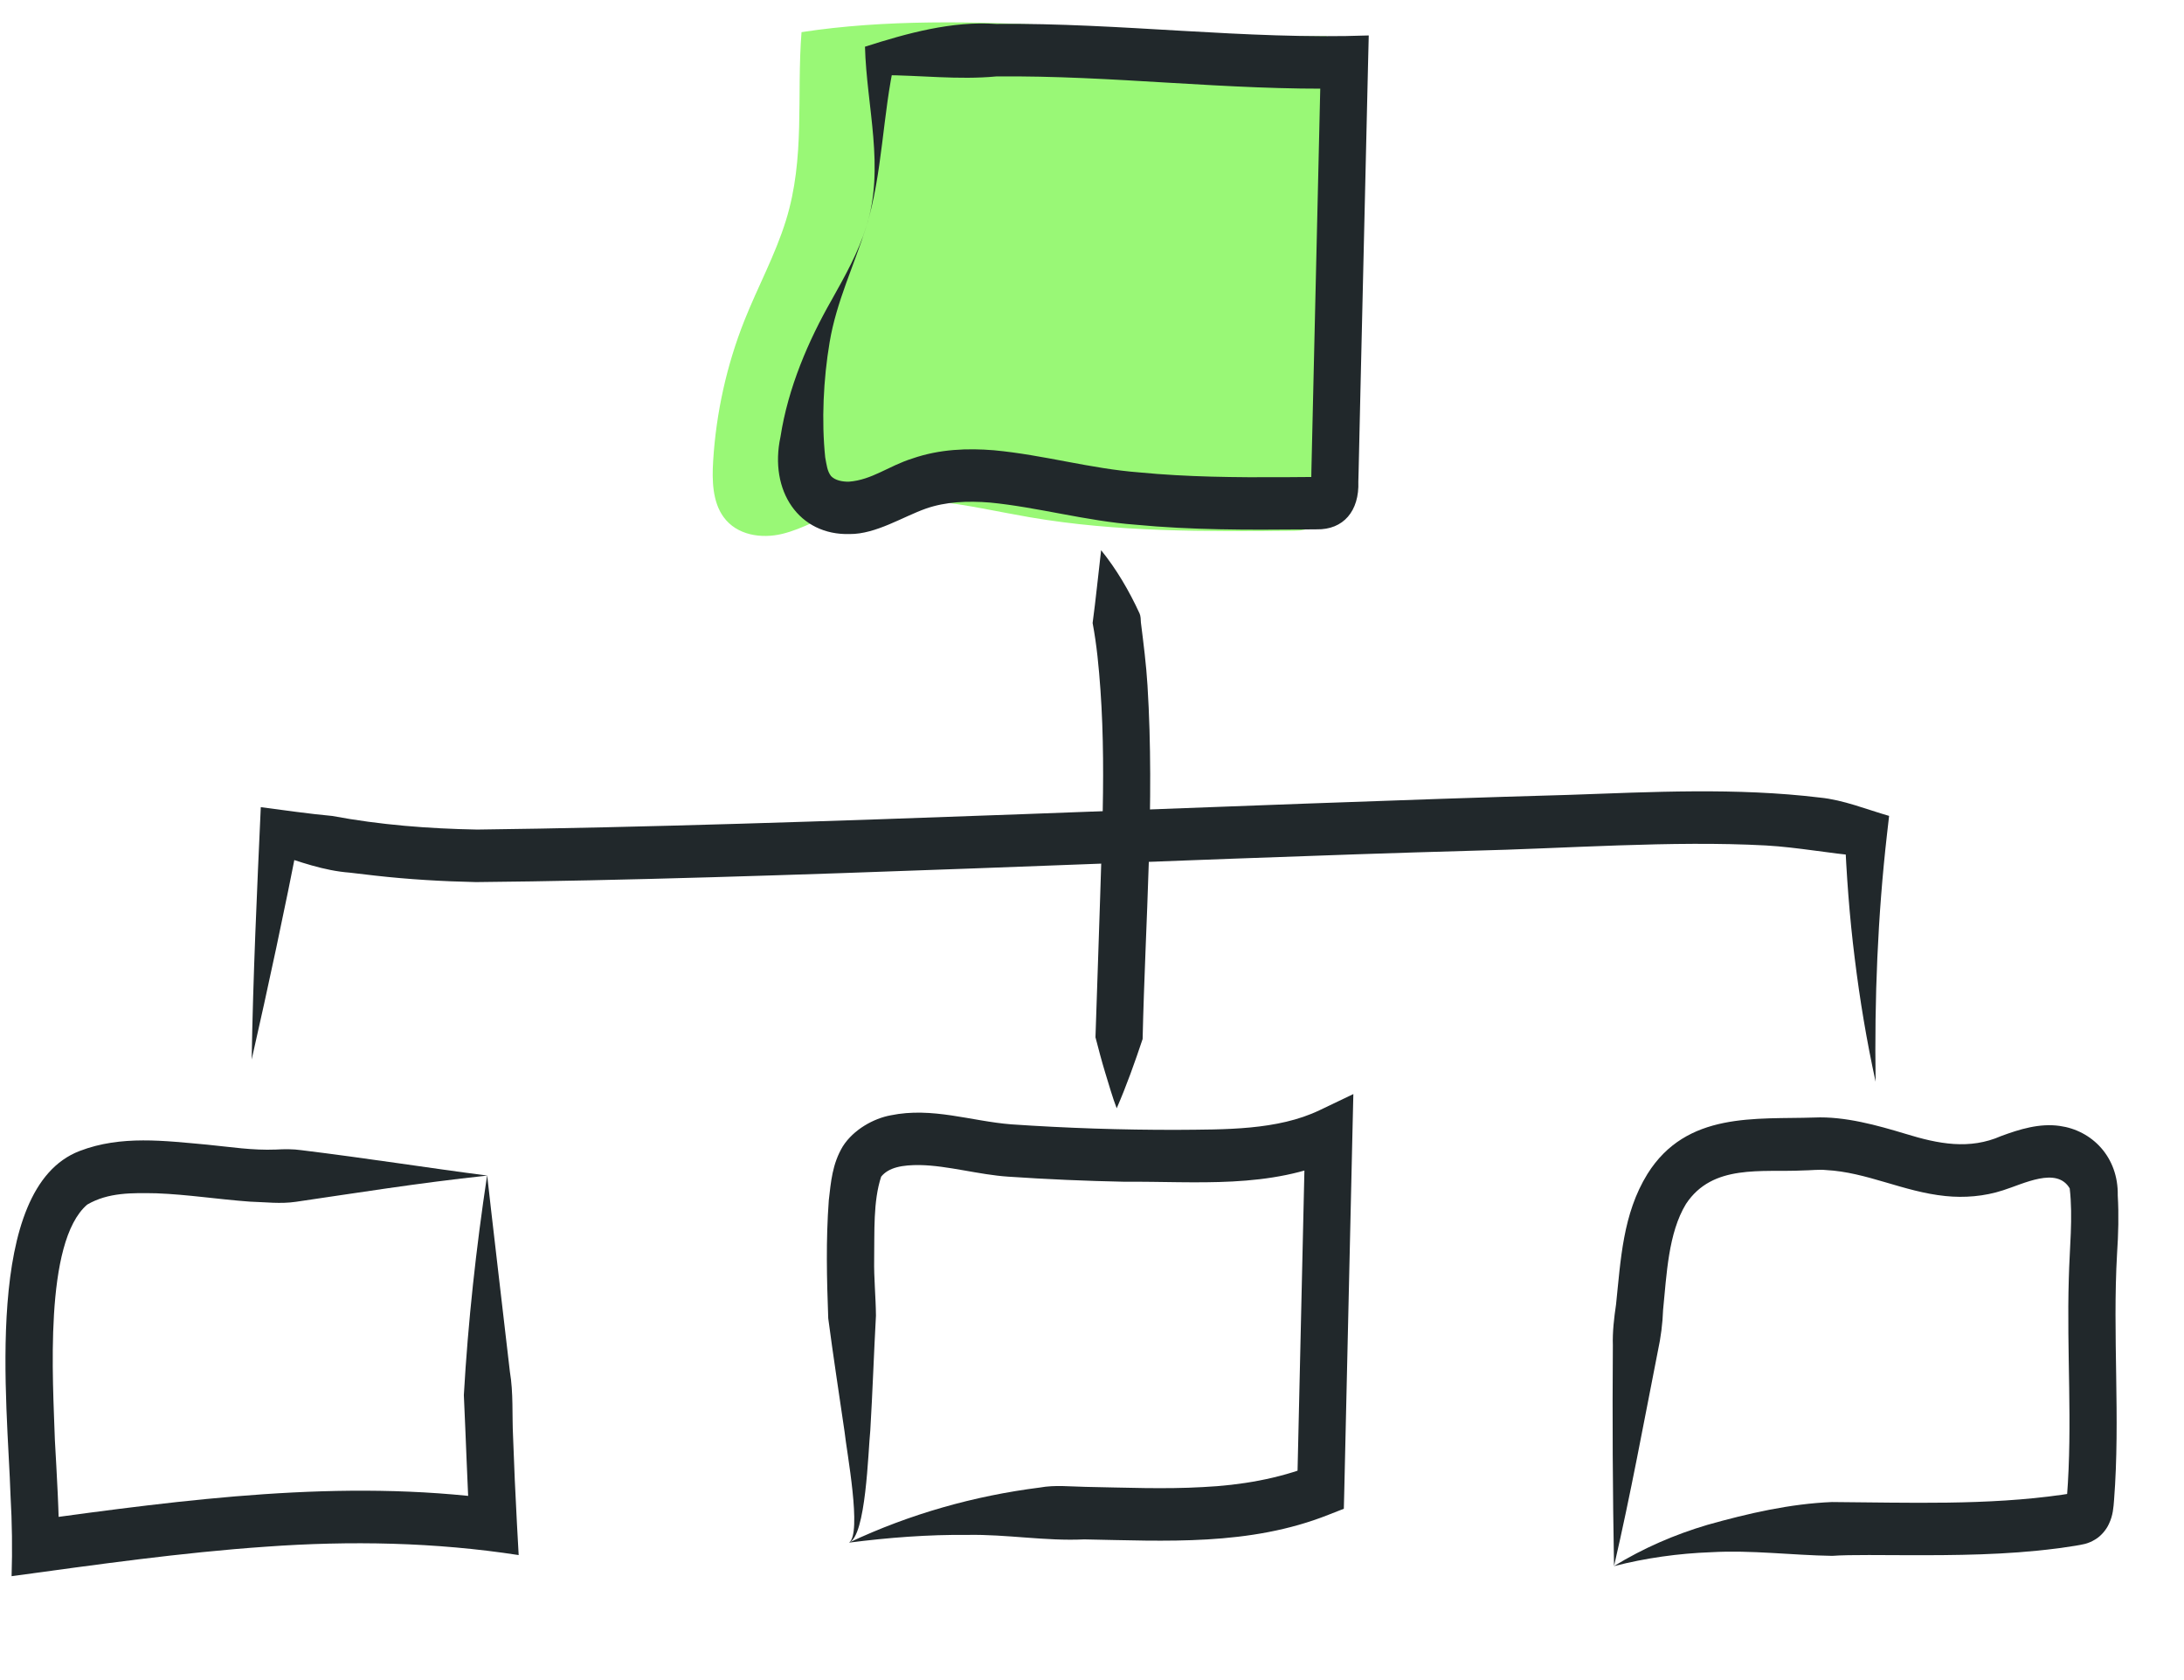 <svg width="39" height="30" viewBox="0 0 39 30" fill="none" xmlns="http://www.w3.org/2000/svg">
    <g id="Layer_1">
        <path id="Vector"
            d="M14.034 3.938C13.842 4.557 13.531 5.124 13.293 5.723C12.978 6.516 12.788 7.368 12.735 8.231C12.713 8.578 12.723 8.959 12.92 9.231C13.157 9.559 13.596 9.623 13.969 9.533C14.341 9.443 14.681 9.232 15.044 9.101C16.117 8.712 17.275 9.045 18.388 9.236C19.95 9.505 21.54 9.491 23.121 9.477C23.234 9.475 23.362 9.467 23.434 9.37C23.487 9.297 23.491 9.197 23.493 9.104C23.558 6.284 23.625 3.464 23.69 0.644C20.661 0.706 17.284 0.118 14.313 0.574C14.223 1.711 14.382 2.821 14.034 3.938Z"
            fill="#99F876" />
        <path id="Vector_2"
            d="M15.469 4.049C15.253 4.734 14.935 5.391 14.815 6.11C14.703 6.77 14.668 7.519 14.736 8.168C14.762 8.306 14.772 8.413 14.84 8.501C14.914 8.579 15.044 8.603 15.159 8.601C15.575 8.569 15.863 8.322 16.293 8.187C16.781 8.018 17.282 8.002 17.748 8.04C18.652 8.125 19.463 8.368 20.35 8.436C21.2 8.518 22.063 8.526 22.934 8.521C23.093 8.517 23.393 8.521 23.554 8.514C23.574 8.515 23.56 8.504 23.502 8.546C23.461 8.567 23.416 8.656 23.411 8.692C23.414 8.636 23.418 8.463 23.418 8.399C23.439 7.458 23.564 2.159 23.587 1.102L24.014 1.58C21.908 1.618 19.869 1.343 17.789 1.365C17.11 1.429 16.436 1.343 15.751 1.341L15.979 1.075C15.759 2.047 15.762 3.098 15.469 4.05L15.469 4.049ZM15.469 4.049C15.805 2.997 15.475 1.909 15.446 0.834C16.206 0.591 16.999 0.373 17.785 0.427C20.009 0.405 22.241 0.712 24.442 0.633L24.43 1.12L24.294 6.957L24.261 8.416L24.256 8.599C24.276 9.125 23.989 9.462 23.511 9.452C23.465 9.453 23.314 9.454 23.264 9.454C22.271 9.463 21.279 9.465 20.274 9.369C19.413 9.306 18.52 9.055 17.68 8.974C17.277 8.941 16.886 8.959 16.536 9.081C16.13 9.223 15.641 9.54 15.174 9.536C14.268 9.563 13.73 8.766 13.937 7.801C14.073 6.923 14.435 6.081 14.858 5.343C15.091 4.925 15.325 4.511 15.469 4.048L15.469 4.049Z"
            fill="#21282B" />
        <path id="Vector_3"
            d="M19.663 9.825C19.937 10.163 20.163 10.549 20.349 10.953C20.371 11.004 20.37 11.059 20.373 11.114C20.419 11.48 20.469 11.873 20.491 12.241C20.622 14.342 20.451 16.457 20.404 18.553C20.267 18.963 20.114 19.394 19.941 19.79C19.872 19.615 19.793 19.339 19.736 19.155C19.672 18.944 19.617 18.734 19.562 18.522L19.604 17.271C19.63 16.437 19.662 15.599 19.685 14.772C19.706 13.945 19.708 13.126 19.651 12.319C19.622 11.916 19.585 11.515 19.511 11.125C19.57 10.687 19.61 10.269 19.663 9.824L19.663 9.825Z"
            fill="#21282B" />
        <path id="Vector_4"
            d="M4.494 18.924C4.519 17.438 4.589 15.9 4.657 14.413C5.056 14.465 5.533 14.534 5.932 14.57C6.788 14.73 7.649 14.797 8.521 14.813C14.362 14.742 22.149 14.358 28.005 14.194C29.5 14.142 31.003 14.061 32.5 14.242C32.917 14.283 33.33 14.453 33.734 14.569L33.697 14.892C33.53 16.358 33.471 17.837 33.493 19.315C33.334 18.589 33.211 17.853 33.12 17.111C33.026 16.366 32.972 15.615 32.941 14.861L33.239 15.287C32.668 15.24 32.11 15.13 31.536 15.097C29.858 15.006 27.949 15.153 26.253 15.192C21.07 15.335 13.661 15.704 8.5 15.751C7.9 15.738 7.298 15.703 6.696 15.635L6.243 15.582C5.786 15.548 5.346 15.388 4.911 15.243L5.346 14.907C5.086 16.234 4.792 17.61 4.493 18.924L4.494 18.924Z"
            fill="#21282B" />
        <path id="Vector_5"
            d="M28.822 27.964C29.351 27.641 29.907 27.401 30.491 27.228C31.219 27.023 31.965 26.852 32.713 26.821C34.077 26.83 35.487 26.884 36.836 26.689C36.871 26.681 37.002 26.666 37.027 26.659C37.041 26.656 37.034 26.654 37.004 26.672C36.973 26.689 36.928 26.741 36.916 26.772C36.901 26.803 36.903 26.813 36.904 26.802C36.906 26.792 36.909 26.766 36.91 26.724C37.012 25.418 36.903 24.148 36.943 22.828C36.955 22.302 37.02 21.739 36.959 21.22C36.727 20.827 36.134 21.14 35.767 21.255C35.433 21.364 35.074 21.392 34.74 21.357C33.987 21.281 33.335 20.93 32.607 20.893C32.489 20.879 32.315 20.9 32.197 20.9C31.459 20.937 30.583 20.777 30.107 21.498C29.791 22.017 29.762 22.752 29.698 23.39C29.69 23.629 29.657 23.887 29.606 24.119C29.354 25.398 29.118 26.688 28.822 27.964ZM28.822 27.964C28.798 26.648 28.791 25.339 28.801 24.023C28.793 23.786 28.823 23.528 28.858 23.293C28.942 22.496 28.977 21.677 29.419 20.962C30.119 19.843 31.355 19.99 32.399 19.955C32.947 19.931 33.525 20.095 34.03 20.247C34.617 20.428 35.168 20.534 35.734 20.286C36.058 20.166 36.42 20.053 36.78 20.105C37.357 20.184 37.83 20.659 37.817 21.346C37.837 21.688 37.828 22.038 37.805 22.378C37.721 23.832 37.865 25.32 37.751 26.785C37.74 26.917 37.734 27.056 37.659 27.212C37.613 27.316 37.516 27.429 37.42 27.486C37.279 27.574 37.177 27.58 37.058 27.602C36.946 27.616 36.829 27.64 36.719 27.651C35.828 27.766 34.919 27.773 34.033 27.77C33.73 27.771 33.013 27.758 32.719 27.782C31.997 27.771 31.278 27.676 30.556 27.717C29.977 27.738 29.386 27.82 28.822 27.965L28.822 27.964Z"
            fill="#21282B" />
        <path id="Vector_6"
            d="M15.16 27.546C16.246 27.034 17.399 26.71 18.57 26.562C18.84 26.513 19.111 26.545 19.381 26.55C20.095 26.563 20.796 26.593 21.479 26.554C22.162 26.521 22.826 26.406 23.443 26.164L23.163 26.592L23.308 20.247L23.893 20.683C22.678 21.239 21.359 21.091 20.087 21.102C19.393 21.088 18.697 21.058 18.005 21.011C17.482 20.977 16.928 20.813 16.429 20.804C16.115 20.8 15.87 20.844 15.735 21.011C15.59 21.45 15.618 21.998 15.61 22.488C15.604 22.822 15.639 23.157 15.642 23.492C15.605 24.169 15.582 24.855 15.541 25.542C15.502 25.909 15.466 27.435 15.16 27.545L15.16 27.546ZM15.16 27.546C15.399 27.392 15.116 25.904 15.082 25.569C14.984 24.896 14.88 24.224 14.79 23.541C14.764 22.832 14.747 22.152 14.8 21.432C14.838 21.108 14.86 20.788 15.05 20.47C15.243 20.167 15.604 19.971 15.903 19.916C16.646 19.762 17.348 20.022 18.061 20.077C19.045 20.144 20.031 20.177 21.016 20.175C21.863 20.168 22.811 20.186 23.565 19.824L24.167 19.536L24.15 20.261L24.005 26.62L23.997 26.941L23.724 27.048C22.311 27.61 20.806 27.515 19.363 27.488C18.664 27.521 17.977 27.395 17.277 27.408C16.576 27.401 15.871 27.455 15.159 27.546L15.16 27.546Z"
            fill="#21282B" />
        <path id="Vector_7"
            d="M8.7 20.992C8.725 21.241 9.086 24.326 9.105 24.493C9.17 24.877 9.142 25.267 9.162 25.656C9.18 26.173 9.203 26.689 9.231 27.205L9.262 27.768C7.769 27.538 6.259 27.509 4.741 27.619C3.237 27.723 1.717 27.939 0.207 28.145C0.222 27.676 0.216 27.188 0.188 26.707C0.138 25.09 -0.318 21.22 1.421 20.553C2.163 20.267 2.946 20.372 3.694 20.439C4.123 20.481 4.507 20.544 4.928 20.527C5.08 20.518 5.232 20.517 5.382 20.538C6.581 20.685 7.699 20.863 8.7 20.991L8.7 20.992ZM8.7 20.992C7.456 21.125 6.328 21.308 5.283 21.46C5.003 21.5 4.757 21.466 4.463 21.457C3.896 21.416 3.35 21.329 2.796 21.308C2.361 21.3 1.933 21.29 1.557 21.51C0.778 22.179 0.947 24.667 0.98 25.716C1.012 26.29 1.058 27.041 1.056 27.622L0.585 27.148C3.319 26.776 6.097 26.401 8.861 26.77L8.388 27.265C8.344 26.482 8.32 25.696 8.283 24.912C8.358 23.599 8.502 22.289 8.698 20.99L8.7 20.992Z"
            fill="#21282B" />
    </g>
</svg>